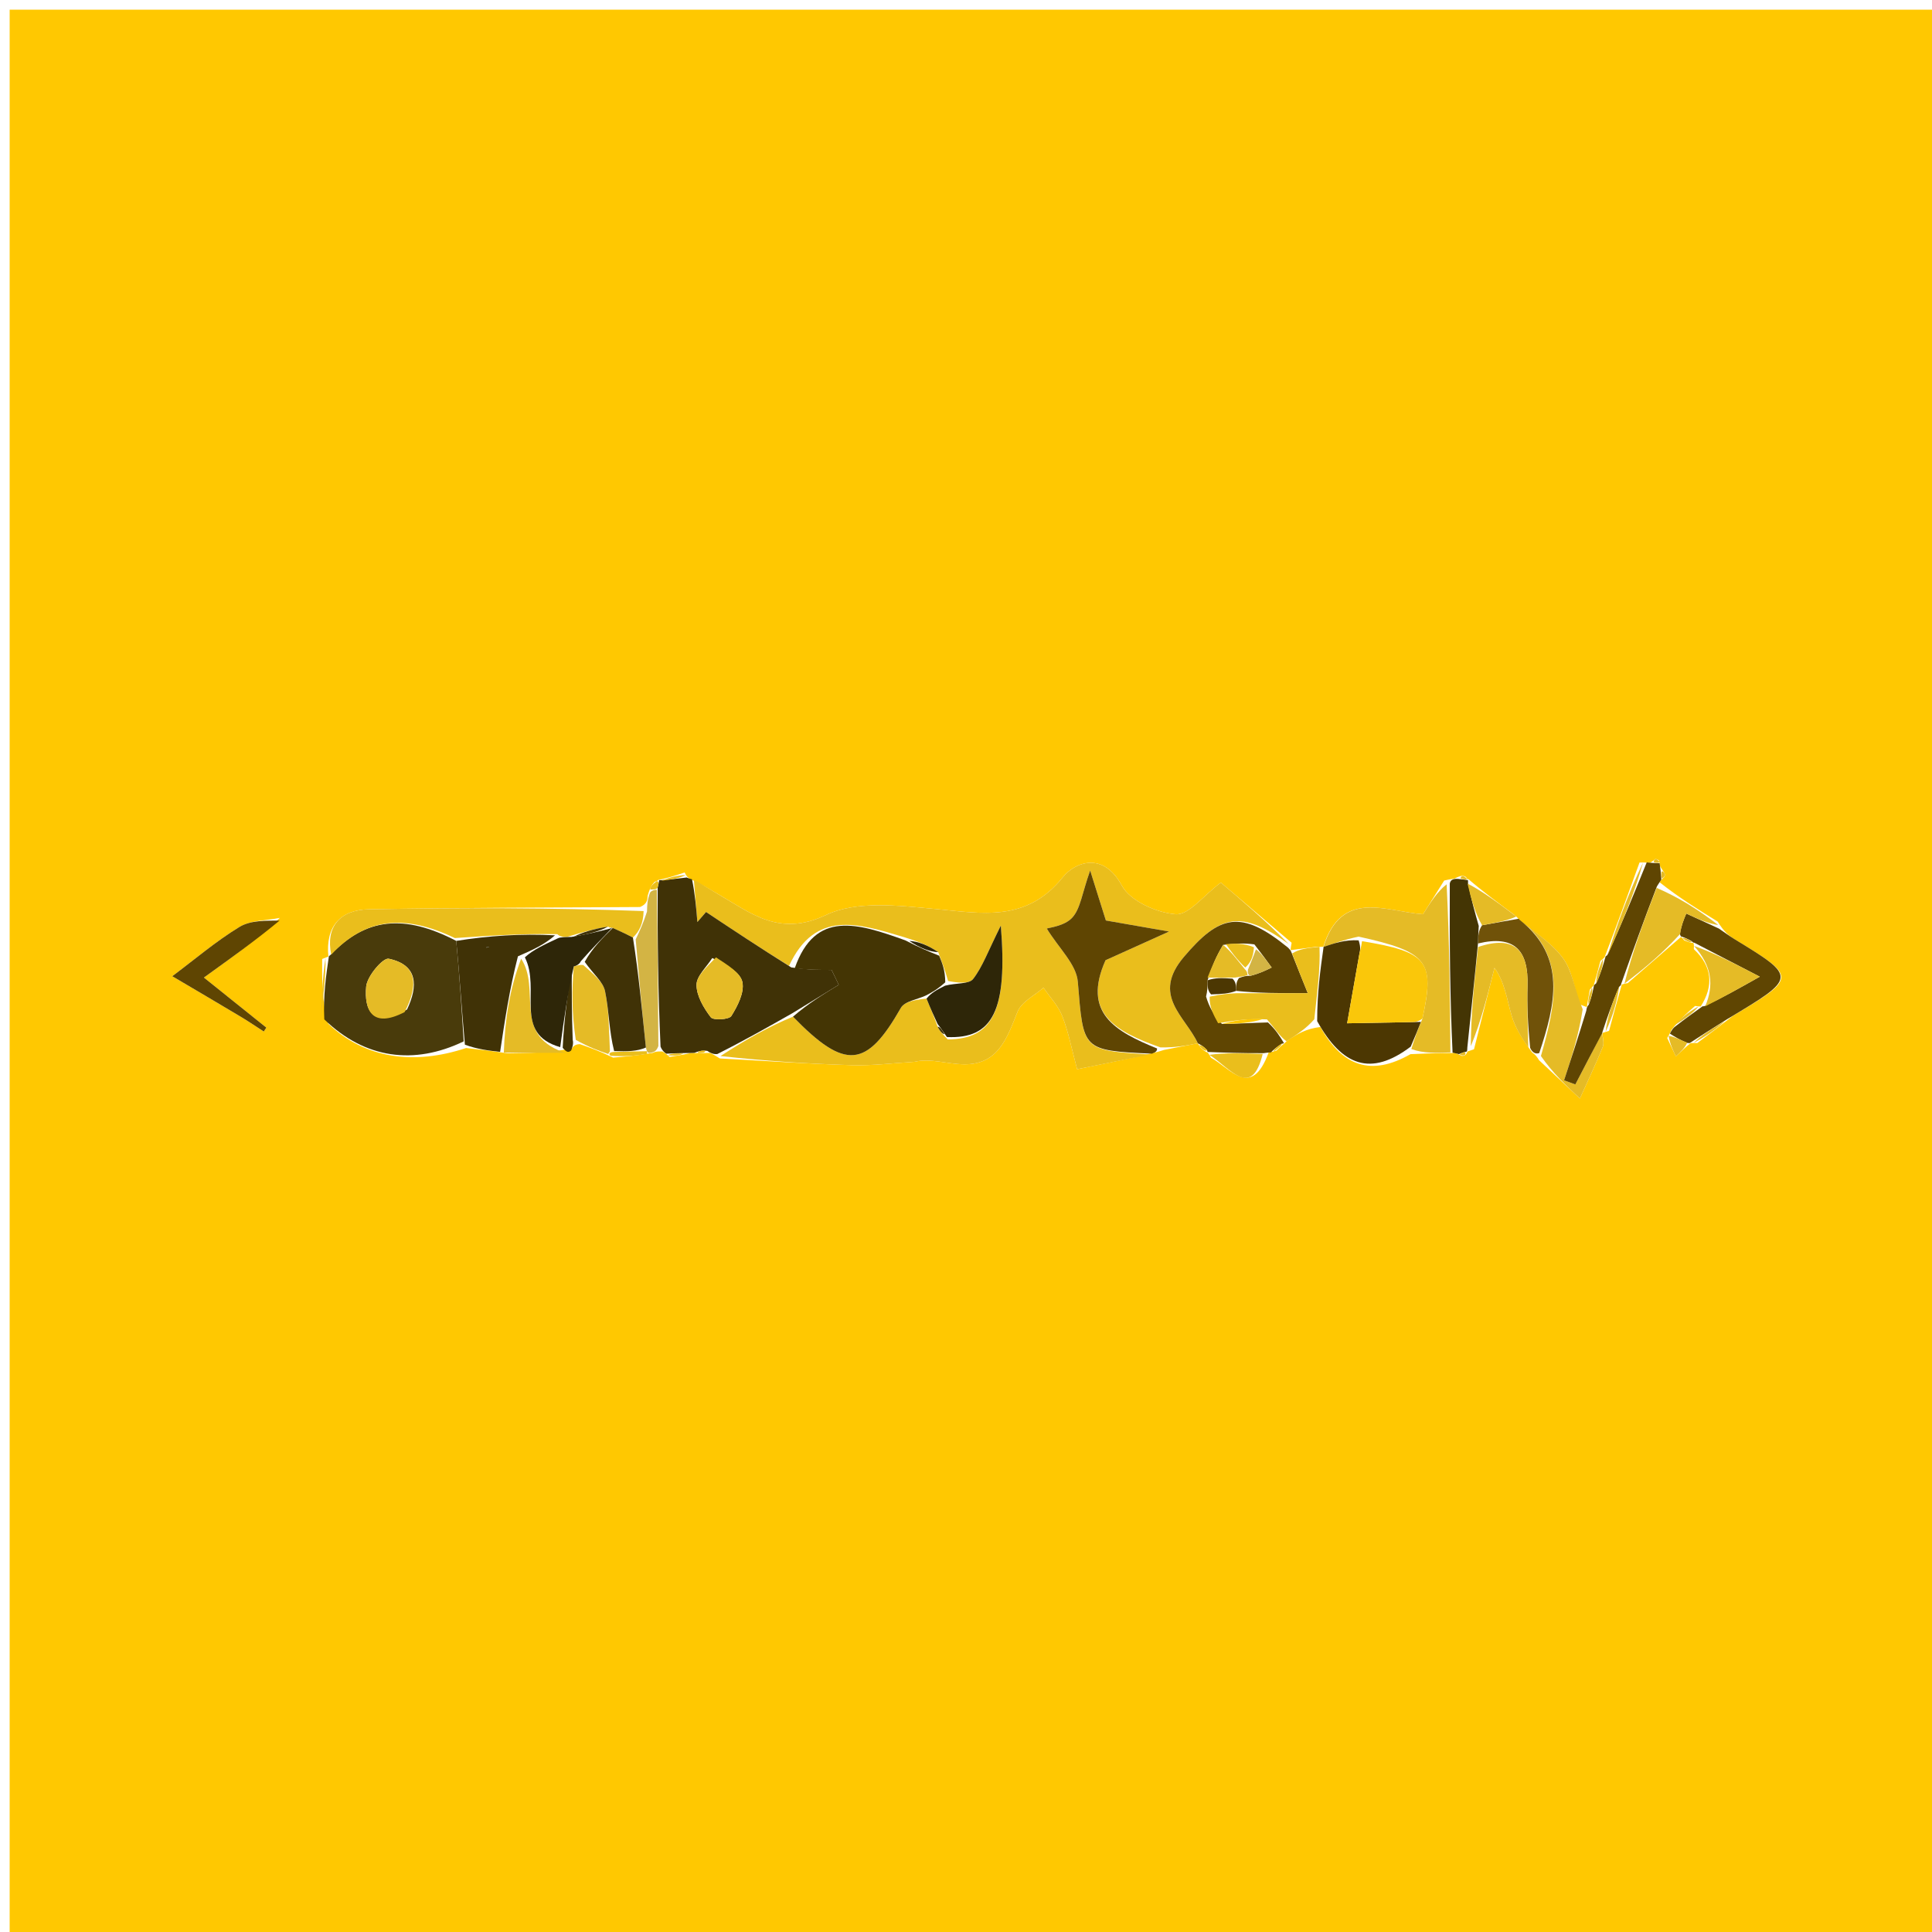 <svg version="1.1" id="Layer_1" xmlns="http://www.w3.org/2000/svg" xmlns:xlink="http://www.w3.org/1999/xlink" x="0px" y="0px"
	 width="100%" viewBox="0 0 200 200" enable-background="new 0 0 200 200" xml:space="preserve">
<path fill="#FFC801" opacity="1" stroke="none" 
	d="
M177,201 
	C118,201 59.5,201 1,201 
	C1,134.333 1,67.667 1,1 
	C67.667,1 134.333,1 201,1 
	C201,67.667 201,134.333 201,201 
	C193.167,201 185.333,201 177,201 
M164.588,102.432 
	C164.472,103.019 164.355,103.605 164.277,104.231 
	C164.277,104.231 164.265,104.284 163.527,103.964 
	C162.98,102.356 162.76,100.51 161.804,99.201 
	C160.664,97.641 158.893,96.54 157.271,95.228 
	C157.271,95.228 157.245,95.105 156.683,94.647 
	C155.089,93.466 153.494,92.284 152,91.001 
	C152,91.001 151.9,91.104 151.782,90.82 
	C151.51,90.596 151.239,90.605 150.567,90.954 
	C150.567,90.954 150.156,90.999 149.5,91.154 
	C148.77,92.318 148.039,93.482 147.31,94.643 
	C143.473,94.365 138.882,91.976 136.986,98.014 
	C136.986,98.014 137.02,98.005 136.175,98.026 
	C135.334,98.132 134.493,98.237 133.611,98.36 
	C133.611,98.36 133.569,98.346 133.708,97.593 
	C131.071,95.351 128.434,93.11 126.38,91.363 
	C124.574,92.713 123.059,94.747 121.708,94.643 
	C119.728,94.49 116.996,93.277 116.132,91.679 
	C114.187,88.081 111.258,89.278 110.039,90.795 
	C106.245,95.514 101.675,94.55 96.768,94.093 
	C93.019,93.745 88.667,93.22 85.51,94.722 
	C80.68,97.019 77.765,94.545 74.31,92.545 
	C73.473,92.06 72.653,91.546 71.443,90.991 
	C71.443,90.991 71.087,90.837 70.881,90.319 
	C69.955,90.625 69.028,90.932 68.103,91.101 
	C68.103,91.101 68.239,91.11 67.752,91.3 
	C67.528,91.559 67.304,91.818 67.049,92.722 
	C67.02,93.152 66.992,93.581 66.263,93.895 
	C56.902,93.96 47.539,93.957 38.18,94.13 
	C35.189,94.185 33.691,95.95 33.994,99.013 
	C33.994,99.013 34.041,99.024 33.35,99.273 
	C33.335,101.469 33.32,103.665 33.984,105.974 
	C37.796,109.615 42.865,110.276 48.252,108.49 
	C49.425,108.623 50.598,108.757 52.542,109.037 
	C54.703,109.016 56.864,108.995 59.216,108.527 
	C59.216,108.527 59.401,108.078 60.032,108.092 
	C61.008,108.431 61.985,108.77 63.47,109.483 
	C64.644,109.388 65.817,109.292 67.571,108.995 
	C67.757,108.907 67.942,108.82 68.573,108.846 
	C68.573,108.846 68.969,109.078 69.321,109.413 
	C69.903,109.322 70.484,109.232 71.472,109.02 
	C71.472,109.02 71.895,108.991 72.522,109.034 
	C72.731,109.015 72.94,108.997 73.523,109 
	C73.523,109 73.862,109.158 74.521,109.572 
	C79.081,109.814 83.64,110.131 88.204,110.266 
	C90.352,110.329 92.51,110.044 94.664,109.917 
	C96.323,109.523 98.059,110.158 99.801,110.177 
	C103.332,110.214 104.256,107.443 105.337,104.727 
	C105.744,103.705 107.099,103.059 108.021,102.242 
	C108.686,103.218 109.552,104.116 109.97,105.188 
	C110.609,106.831 110.941,108.593 111.506,110.686 
	C114.287,110.122 116.669,109.639 119.415,108.997 
	C119.415,108.997 119.802,108.916 120.487,108.69 
	C121.658,108.461 122.828,108.233 124,108 
	C124,108 123.996,108.001 124.265,108.419 
	C124.488,108.674 124.761,108.856 125.014,108.966 
	C125.014,108.966 125.032,108.9 125.361,109.496 
	C127.38,110.597 129.546,113.821 131.334,108.943 
	C131.334,108.943 131.563,108.95 132.136,108.755 
	C132.419,108.476 132.703,108.198 132.99,107.99 
	C132.99,107.99 132.919,107.991 133.433,107.598 
	C134.319,107.042 135.206,106.485 136.687,106.316 
	C138.93,110.358 141.908,111.474 146.012,109.126 
	C147.39,109.065 148.767,109.005 150.595,109.005 
	C150.595,109.005 151.035,109.122 151.267,109.295 
	C151.599,109.341 151.799,109.194 151.906,108.861 
	C151.906,108.861 151.875,108.852 152.588,108.621 
	C153.295,105.811 154.002,103.001 154.709,100.191 
	C155.803,101.72 155.996,103.486 156.494,105.161 
	C156.88,106.456 157.647,107.638 158.621,108.971 
	C158.621,108.971 158.971,109.142 159.323,109.754 
	C160.732,111.074 162.141,112.395 163.55,113.715 
	C164.349,111.938 165.187,110.175 165.919,108.37 
	C166.087,107.954 165.889,107.391 165.896,106.934 
	C165.896,106.934 165.855,106.921 166.568,106.717 
	C167.003,105.098 167.437,103.478 167.876,101.947 
	C167.876,101.947 167.81,101.889 168.51,101.768 
	C170.362,100.165 172.215,98.562 174.013,96.993 
	C174.013,96.993 174.004,96.93 174.333,97.337 
	C174.652,97.471 174.971,97.604 175.267,97.612 
	C175.267,97.612 175.392,97.589 175.346,98.258 
	C177.248,100.027 177.43,102.039 176.05,104.2 
	C176.05,104.2 176.2,104.207 175.473,104.139 
	C174.671,104.838 173.869,105.536 173.011,106.631 
	C173.011,106.631 172.874,107.007 172.588,107.457 
	C172.887,108.089 173.186,108.721 173.485,109.353 
	C173.982,108.88 174.479,108.408 174.989,107.997 
	C174.989,107.997 174.935,107.965 175.701,107.976 
	C176.761,107.184 177.822,106.393 179.378,105.173 
	C186.033,101.176 186.032,101.178 179.568,97.227 
	C179.01,96.886 178.482,96.493 177.811,95.399 
	C175.785,94.146 173.76,92.894 171.789,91.321 
	C171.789,91.321 171.981,91.06 172.243,90.837 
	C172.286,90.731 172.389,90.603 172.36,90.525 
	C172.282,90.323 172.146,90.143 171.854,89.681 
	C171.854,89.681 171.803,89.359 171.739,89.066 
	C171.739,89.066 171.382,88.903 171.382,88.903 
	C171.382,88.903 171.074,89.184 170.784,89.319 
	C170.784,89.319 170.469,89.268 169.726,89.283 
	C168.532,92.572 167.338,95.861 166.117,99.068 
	C166.117,99.068 166.201,99.049 165.676,99.476 
	C165.451,100.323 165.226,101.171 164.99,101.998 
	C164.99,101.998 165.011,101.99 164.588,102.432 
M28.969,95.019 
	C27.562,95.308 25.945,95.252 24.79,95.956 
	C22.344,97.447 20.138,99.334 17.833,101.058 
	C20.197,102.454 22.566,103.843 24.922,105.252 
	C25.732,105.736 26.512,106.27 27.305,106.781 
	C27.394,106.647 27.482,106.513 27.57,106.379 
	C25.548,104.757 23.526,103.135 21.108,101.196 
	C24.225,98.952 26.57,97.264 28.969,95.019 
z"/>
<path fill="#EABE1C" opacity="1" stroke="none" 
	d="
M119.052,109.156 
	C116.669,109.639 114.287,110.122 111.506,110.686 
	C110.941,108.593 110.609,106.831 109.97,105.188 
	C109.552,104.116 108.686,103.218 108.021,102.242 
	C107.099,103.059 105.744,103.705 105.337,104.727 
	C104.256,107.443 103.332,110.214 99.801,110.177 
	C98.059,110.158 96.323,109.523 94.664,109.917 
	C92.51,110.044 90.352,110.329 88.204,110.266 
	C83.64,110.131 79.081,109.814 74.585,109.323 
	C77.117,107.673 79.584,106.273 82.089,105.246 
	C87.527,110.843 89.717,110.549 93.257,104.335 
	C93.651,103.644 94.956,103.471 95.916,103.374 
	C96.349,104.461 96.704,105.233 97.063,106.284 
	C97.332,106.811 97.597,107.058 98.107,107.599 
	C102.786,107.572 104.312,104.61 103.605,95.82 
	C102.261,98.513 101.708,100.096 100.733,101.35 
	C100.317,101.885 99.018,101.734 98.14,101.546 
	C97.847,100.443 97.535,99.688 97.129,98.569 
	C96.032,97.829 95.029,97.454 93.612,97.021 
	C88.799,95.577 84.391,94.157 81.681,99.985 
	C78.583,98.064 75.836,96.238 73.089,94.411 
	C72.79,94.756 72.491,95.101 72.193,95.447 
	C72.07,93.98 71.948,92.513 71.826,91.046 
	C72.653,91.546 73.473,92.06 74.31,92.545 
	C77.765,94.545 80.68,97.019 85.51,94.722 
	C88.667,93.22 93.019,93.745 96.768,94.093 
	C101.675,94.55 106.245,95.514 110.039,90.795 
	C111.258,89.278 114.187,88.081 116.132,91.679 
	C116.996,93.277 119.728,94.49 121.708,94.643 
	C123.059,94.747 124.574,92.713 126.38,91.363 
	C128.434,93.11 131.071,95.351 133.407,97.723 
	C128.445,94.105 126.249,94.714 122.565,99.049 
	C119.154,103.063 122.692,105.178 123.999,108.004 
	C122.828,108.233 121.658,108.461 120.12,108.424 
	C115.443,106.775 112.008,104.85 114.447,99.4 
	C116.137,98.637 117.931,97.828 121.025,96.432 
	C117.721,95.855 115.997,95.554 114.48,95.288 
	C113.983,93.707 113.578,92.419 112.853,90.114 
	C112.009,92.48 111.853,94.071 110.988,95.005 
	C110.189,95.866 108.63,96.022 108.363,96.124 
	C109.602,98.156 111.424,99.82 111.574,101.623 
	C112.165,108.718 111.97,108.734 119.052,109.156 
z"/>
<path fill="#403206" opacity="1" stroke="none" 
	d="
M82.052,104.873 
	C79.584,106.273 77.117,107.673 74.255,109.116 
	C73.862,109.158 73.523,109 73.217,108.787 
	C72.572,108.714 72.233,108.852 71.895,108.991 
	C71.895,108.991 71.472,109.02 70.923,109.011 
	C69.905,109.027 69.437,109.052 68.969,109.078 
	C68.969,109.078 68.573,108.846 68.379,108.345 
	C68.122,102.601 68.058,97.357 68.082,91.869 
	C68.193,91.453 68.216,91.282 68.239,91.11 
	C68.239,91.11 68.103,91.101 68.474,91.111 
	C69.593,91.026 70.34,90.931 71.087,90.837 
	C71.087,90.837 71.443,90.991 71.634,91.019 
	C71.948,92.513 72.07,93.98 72.193,95.447 
	C72.491,95.101 72.79,94.756 73.089,94.411 
	C75.836,96.238 78.583,98.064 81.915,100.147 
	C83.695,100.404 84.89,100.404 86.084,100.404 
	C86.332,100.918 86.58,101.431 86.828,101.945 
	C85.236,102.921 83.644,103.897 82.052,104.873 
M73.732,99.178 
	C73.149,100.106 72.098,101.036 72.103,101.961 
	C72.109,103.1 72.846,104.349 73.582,105.309 
	C73.843,105.648 75.473,105.553 75.71,105.175 
	C76.357,104.143 77.061,102.765 76.858,101.693 
	C76.669,100.695 75.339,99.915 73.732,99.178 
z"/>
<path fill="#493B0B" opacity="1" stroke="none" 
	d="
M48.002,107.803 
	C42.865,110.276 37.796,109.615 33.57,105.526 
	C33.451,103.06 33.746,101.042 34.041,99.024 
	C34.041,99.024 33.994,99.013 34.269,98.803 
	C37.83,95.045 41.811,94.575 47.23,97.401 
	C47.582,101.062 47.792,104.432 48.002,107.803 
M42.139,104.5 
	C43.275,102.09 43.293,99.89 40.241,99.246 
	C39.65,99.121 38.002,101.051 37.907,102.127 
	C37.696,104.505 38.471,106.539 42.139,104.5 
z"/>
<path fill="#5F4502" opacity="1" stroke="none" 
	d="
M28.942,95.298 
	C26.57,97.264 24.225,98.952 21.108,101.196 
	C23.526,103.135 25.548,104.757 27.57,106.379 
	C27.482,106.513 27.394,106.647 27.305,106.781 
	C26.512,106.27 25.732,105.736 24.922,105.252 
	C22.566,103.843 20.197,102.454 17.833,101.058 
	C20.138,99.334 22.344,97.447 24.79,95.956 
	C25.945,95.252 27.562,95.308 28.942,95.298 
z"/>
<path fill="#5F4502" opacity="1" stroke="none" 
	d="
M124,108.002 
	C122.692,105.178 119.154,103.063 122.565,99.049 
	C126.249,94.714 128.445,94.105 133.337,98.1 
	C133.569,98.346 133.611,98.36 133.74,98.714 
	C134.315,100.174 134.762,101.279 135.382,102.816 
	C132.454,102.816 130.214,102.816 127.973,102.574 
	C127.959,102.009 127.955,101.687 128.253,101.248 
	C128.743,101.071 128.943,101.01 129.466,101.01 
	C130.408,100.766 131.025,100.461 131.643,100.157 
	C131.114,99.429 130.586,98.701 129.852,97.761 
	C128.731,97.611 127.817,97.673 126.619,97.815 
	C125.893,98.994 125.45,100.093 125.01,101.481 
	C125.007,102.156 125.002,102.541 124.852,103.161 
	C125.17,104.239 125.634,105.082 126.492,105.997 
	C128.214,105.978 129.541,105.887 131.259,105.842 
	C132.072,106.59 132.496,107.29 132.919,107.991 
	C132.919,107.991 132.99,107.99 132.7,108.049 
	C132.128,108.388 131.845,108.669 131.563,108.95 
	C131.563,108.95 131.334,108.943 130.803,109.023 
	C128.526,109.035 126.779,108.967 125.032,108.9 
	C125.032,108.9 125.014,108.966 124.959,108.72 
	C124.602,108.317 124.299,108.159 123.996,108.001 
	C123.996,108.001 124,108 124,108.002 
z"/>
<path fill="#E5BB26" opacity="1" stroke="none" 
	d="
M150.145,108.945 
	C148.767,109.005 147.39,109.065 146.102,108.596 
	C146.493,107.306 146.793,106.546 147.25,105.45 
	C148.556,99.505 147.791,98.541 140.647,96.958 
	C139.197,97.263 138.099,97.655 137.001,98.047 
	C138.882,91.976 143.473,94.365 147.31,94.643 
	C148.039,93.482 148.77,92.318 149.755,91.542 
	C150.054,97.602 150.1,103.273 150.145,108.945 
z"/>
<path fill="#5F4502" opacity="1" stroke="none" 
	d="
M119.233,109.076 
	C111.97,108.734 112.165,108.718 111.574,101.623 
	C111.424,99.82 109.602,98.156 108.363,96.124 
	C108.63,96.022 110.189,95.866 110.988,95.005 
	C111.853,94.071 112.009,92.48 112.853,90.114 
	C113.578,92.419 113.983,93.707 114.48,95.288 
	C115.997,95.554 117.721,95.855 121.025,96.432 
	C117.931,97.828 116.137,98.637 114.447,99.4 
	C112.008,104.85 115.443,106.775 119.778,108.537 
	C119.802,108.916 119.415,108.997 119.233,109.076 
z"/>
<path fill="#EABE1C" opacity="1" stroke="none" 
	d="
M47.088,97.11 
	C41.811,94.575 37.83,95.045 34.288,98.818 
	C33.691,95.95 35.189,94.185 38.18,94.13 
	C47.539,93.957 56.902,93.96 66.627,94.313 
	C66.596,95.571 66.201,96.41 65.519,97.054 
	C64.632,96.594 64.032,96.328 63.377,96.045 
	C63.323,96.028 63.235,96.103 62.942,95.927 
	C61.425,96.151 60.202,96.55 58.732,96.978 
	C58.485,97.007 57.987,97.01 57.693,96.703 
	C53.961,96.634 50.525,96.872 47.088,97.11 
z"/>
<path fill="#403206" opacity="1" stroke="none" 
	d="
M47.23,97.401 
	C50.525,96.872 53.961,96.634 57.455,96.824 
	C56.342,97.789 55.171,98.326 53.616,98.999 
	C52.745,102.388 52.258,105.64 51.772,108.891 
	C50.598,108.757 49.425,108.623 48.127,108.146 
	C47.792,104.432 47.582,101.062 47.23,97.401 
M50.358,98.105 
	C50.358,98.105 50.635,98.026 50.635,98.026 
	C50.635,98.026 50.359,97.936 50.358,98.105 
z"/>
<path fill="#5F4502" opacity="1" stroke="none" 
	d="
M172.874,107.007 
	C172.874,107.007 173.011,106.631 173.337,106.324 
	C174.508,105.414 175.354,104.81 176.2,104.207 
	C176.2,104.207 176.05,104.2 176.447,104.153 
	C178.357,103.254 179.87,102.403 182.173,101.106 
	C179.402,99.669 177.397,98.629 175.392,97.589 
	C175.392,97.589 175.267,97.612 175.138,97.444 
	C174.674,97.161 174.339,97.045 174.004,96.93 
	C174.004,96.93 174.013,96.993 173.902,96.696 
	C174.048,95.789 174.305,95.18 174.563,94.57 
	C175.688,95.089 176.814,95.607 177.94,96.125 
	C178.482,96.493 179.01,96.886 179.568,97.227 
	C186.032,101.178 186.033,101.176 178.813,105.493 
	C177.144,106.531 176.039,107.248 174.935,107.965 
	C174.935,107.965 174.989,107.997 174.664,107.965 
	C173.851,107.623 173.363,107.315 172.874,107.007 
z"/>
<path fill="#4C3702" opacity="1" stroke="none" 
	d="
M136.993,98.03 
	C138.099,97.655 139.197,97.263 140.644,97.344 
	C140.901,98.121 140.782,98.421 140.726,98.732 
	C140.296,101.131 139.878,103.531 139.456,105.931 
	C141.679,105.891 143.901,105.85 146.124,105.809 
	C146.447,105.803 146.77,105.794 147.094,105.786 
	C146.793,106.546 146.493,107.306 146.037,108.346 
	C141.908,111.474 138.93,110.358 136.354,105.708 
	C136.353,102.735 136.686,100.37 137.02,98.005 
	C137.02,98.005 136.986,98.014 136.993,98.03 
z"/>
<path fill="#E5BB26" opacity="1" stroke="none" 
	d="
M157.396,95.24 
	C158.893,96.54 160.664,97.641 161.804,99.201 
	C162.76,100.51 162.98,102.356 163.84,104.479 
	C163.407,107.274 162.66,109.553 161.913,111.833 
	C162.302,111.975 162.69,112.118 163.078,112.26 
	C164.006,110.472 164.933,108.684 165.86,106.895 
	C165.889,107.391 166.087,107.954 165.919,108.37 
	C165.187,110.175 164.349,111.938 163.55,113.715 
	C162.141,112.395 160.732,111.074 159.517,109.319 
	C161.023,103.982 162.182,99.107 157.396,95.24 
z"/>
<path fill="#705209" opacity="1" stroke="none" 
	d="
M157.333,95.234 
	C162.182,99.107 161.023,103.982 159.341,109.013 
	C158.971,109.142 158.621,108.971 158.399,108.472 
	C158.156,106.002 158.069,104.028 158.128,102.059 
	C158.239,98.359 156.775,96.764 153.001,97.668 
	C153.019,96.821 153.05,96.338 153.423,95.78 
	C154.925,95.506 156.085,95.305 157.245,95.105 
	C157.245,95.105 157.271,95.228 157.333,95.234 
z"/>
<path fill="#5F4502" opacity="1" stroke="none" 
	d="
M165.878,106.915 
	C164.933,108.684 164.006,110.472 163.078,112.26 
	C162.69,112.118 162.302,111.975 161.913,111.833 
	C162.66,109.553 163.407,107.274 164.21,104.639 
	C164.265,104.284 164.277,104.231 164.472,103.996 
	C164.782,103.171 164.896,102.58 165.011,101.99 
	C165.011,101.99 164.99,101.998 165.24,101.787 
	C165.727,100.733 165.964,99.891 166.201,99.049 
	C166.201,99.049 166.117,99.068 166.391,98.869 
	C167.932,95.537 169.2,92.402 170.469,89.268 
	C170.469,89.268 170.784,89.319 171.102,89.331 
	C171.421,89.342 171.803,89.359 171.803,89.359 
	C171.803,89.359 171.854,89.681 171.901,90.093 
	C171.959,90.689 171.97,90.875 171.981,91.06 
	C171.981,91.06 171.789,91.321 171.526,91.755 
	C170.112,95.422 168.961,98.655 167.81,101.889 
	C167.81,101.889 167.876,101.947 167.625,102.142 
	C166.867,103.866 166.361,105.393 165.855,106.921 
	C165.855,106.921 165.896,106.934 165.878,106.915 
z"/>
<path fill="#E5BB26" opacity="1" stroke="none" 
	d="
M153.013,98.031 
	C156.775,96.764 158.239,98.359 158.128,102.059 
	C158.069,104.028 158.156,106.002 158.21,108.422 
	C157.647,107.638 156.88,106.456 156.494,105.161 
	C155.996,103.486 155.803,101.72 154.709,100.191 
	C154.002,103.001 153.295,105.811 152.256,108.301 
	C152.287,104.664 152.65,101.347 153.013,98.031 
z"/>
<path fill="#443504" opacity="1" stroke="none" 
	d="
M153.001,97.668 
	C152.65,101.347 152.287,104.664 151.9,108.416 
	C151.875,108.852 151.906,108.861 151.671,108.9 
	C151.436,108.94 151.035,109.122 151.035,109.122 
	C151.035,109.122 150.595,109.005 150.37,108.975 
	C150.1,103.273 150.054,97.602 150.082,91.465 
	C150.156,90.999 150.567,90.954 150.994,90.989 
	C151.421,91.024 151.9,91.104 151.9,91.104 
	C151.9,91.104 152,91.001 151.967,91.413 
	C152.316,93.168 152.699,94.511 153.081,95.855 
	C153.05,96.338 153.019,96.821 153.001,97.668 
z"/>
<path fill="#E5BB26" opacity="1" stroke="none" 
	d="
M52.157,108.964 
	C52.258,105.64 52.745,102.388 53.949,99.242 
	C56.023,102.42 53.063,107.002 58.241,108.894 
	C58.672,108.965 58.849,108.969 59.025,108.974 
	C56.864,108.995 54.703,109.016 52.157,108.964 
z"/>
<path fill="#EABE1C" opacity="1" stroke="none" 
	d="
M136.597,98.015 
	C136.686,100.37 136.353,102.735 136.056,105.514 
	C135.206,106.485 134.319,107.042 133.176,107.795 
	C132.496,107.29 132.072,106.59 131.161,105.529 
	C129.147,105.421 127.623,105.672 126.098,105.924 
	C125.634,105.082 125.17,104.239 125.225,103.173 
	C126.487,102.905 127.23,102.86 127.973,102.816 
	C130.214,102.816 132.454,102.816 135.382,102.816 
	C134.762,101.279 134.315,100.174 133.761,98.706 
	C134.493,98.237 135.334,98.132 136.597,98.015 
z"/>
<path fill="#E5BB26" opacity="1" stroke="none" 
	d="
M62.961,109.11 
	C61.985,108.77 61.008,108.431 59.603,107.648 
	C59.181,104.827 59.188,102.449 59.401,100.038 
	C59.606,100.005 59.987,99.836 60.385,99.902 
	C61.425,100.842 62.434,101.64 62.635,102.606 
	C63.051,104.605 63.038,106.694 63.141,108.837 
	C63.079,108.927 62.961,109.11 62.961,109.11 
z"/>
<path fill="#E5BB26" opacity="1" stroke="none" 
	d="
M168.16,101.828 
	C168.961,98.655 170.112,95.422 171.499,91.915 
	C173.76,92.894 175.785,94.146 177.875,95.762 
	C176.814,95.607 175.688,95.089 174.563,94.57 
	C174.305,95.18 174.048,95.789 173.929,96.679 
	C172.215,98.562 170.362,100.165 168.16,101.828 
z"/>
<path fill="#D3B444" opacity="1" stroke="none" 
	d="
M65.806,97.249 
	C66.201,96.41 66.596,95.571 66.977,94.371 
	C66.992,93.581 67.02,93.152 67.293,92.4 
	C67.537,92.078 67.995,92.114 67.995,92.114 
	C68.058,97.357 68.122,102.601 68.156,108.288 
	C67.942,108.82 67.757,108.907 67.279,109.001 
	C66.987,109.008 66.966,108.82 66.863,108.44 
	C66.442,104.456 66.124,100.852 65.806,97.249 
z"/>
<path fill="#E5BB26" opacity="1" stroke="none" 
	d="
M175.369,97.924 
	C177.397,98.629 179.402,99.669 182.173,101.106 
	C179.87,102.403 178.357,103.254 176.518,104.178 
	C177.43,102.039 177.248,100.027 175.369,97.924 
z"/>
<path fill="#E5BB26" opacity="1" stroke="none" 
	d="
M170.097,89.275 
	C169.2,92.402 167.932,95.537 166.404,98.91 
	C167.338,95.861 168.532,92.572 170.097,89.275 
z"/>
<path fill="#EABE1C" opacity="1" stroke="none" 
	d="
M125.197,109.198 
	C126.779,108.967 128.526,109.035 130.718,109.099 
	C129.546,113.821 127.38,110.597 125.197,109.198 
z"/>
<path fill="#E5BB26" opacity="1" stroke="none" 
	d="
M153.423,95.78 
	C152.699,94.511 152.316,93.168 151.917,91.463 
	C153.494,92.284 155.089,93.466 156.964,94.876 
	C156.085,95.305 154.925,95.506 153.423,95.78 
z"/>
<path fill="#403206" opacity="1" stroke="none" 
	d="
M59.196,100.072 
	C59.188,102.449 59.181,104.827 59.287,107.641 
	C59.401,108.078 59.216,108.527 59.12,108.751 
	C58.849,108.969 58.672,108.965 58.249,108.467 
	C58.399,105.339 58.797,102.705 59.196,100.072 
z"/>
<path fill="#EABE1C" opacity="1" stroke="none" 
	d="
M33.695,99.149 
	C33.746,101.042 33.451,103.06 33.231,105.47 
	C33.32,103.665 33.335,101.469 33.695,99.149 
z"/>
<path fill="#E5BB26" opacity="1" stroke="none" 
	d="
M166.211,106.819 
	C166.361,105.393 166.867,103.866 167.623,102.099 
	C167.437,103.478 167.003,105.098 166.211,106.819 
z"/>
<path fill="#E5BB26" opacity="1" stroke="none" 
	d="
M172.731,107.232 
	C173.363,107.315 173.851,107.623 174.658,107.934 
	C174.479,108.408 173.982,108.88 173.485,109.353 
	C173.186,108.721 172.887,108.089 172.731,107.232 
z"/>
<path fill="#E5BB26" opacity="1" stroke="none" 
	d="
M175.318,107.971 
	C176.039,107.248 177.144,106.531 178.565,105.707 
	C177.822,106.393 176.761,107.184 175.318,107.971 
z"/>
<path fill="#E5BB26" opacity="1" stroke="none" 
	d="
M175.836,104.173 
	C175.354,104.81 174.508,105.414 173.365,106.126 
	C173.869,105.536 174.671,104.838 175.836,104.173 
z"/>
<path fill="#EABE1C" opacity="1" stroke="none" 
	d="
M70.984,90.578 
	C70.34,90.931 69.593,91.026 68.474,91.179 
	C69.028,90.932 69.955,90.625 70.984,90.578 
z"/>
<path fill="#EABE1C" opacity="1" stroke="none" 
	d="
M66.989,109.102 
	C65.817,109.292 64.644,109.388 63.215,109.296 
	C62.961,109.11 63.079,108.927 63.514,108.898 
	C64.954,108.853 65.96,108.837 66.966,108.82 
	C66.966,108.82 66.987,109.008 66.989,109.102 
z"/>
<path fill="#E5BB26" opacity="1" stroke="none" 
	d="
M165.938,99.262 
	C165.964,99.891 165.727,100.733 165.246,101.797 
	C165.226,101.171 165.451,100.323 165.938,99.262 
z"/>
<path fill="#E5BB26" opacity="1" stroke="none" 
	d="
M164.8,102.211 
	C164.896,102.58 164.782,103.171 164.453,103.977 
	C164.355,103.605 164.472,103.019 164.8,102.211 
z"/>
<path fill="#EABE1C" opacity="1" stroke="none" 
	d="
M69.145,109.245 
	C69.437,109.052 69.905,109.027 70.72,109.071 
	C70.484,109.232 69.903,109.322 69.145,109.245 
z"/>
<path fill="#EABE1C" opacity="1" stroke="none" 
	d="
M124.13,108.21 
	C124.299,108.159 124.602,108.317 124.993,108.721 
	C124.761,108.856 124.488,108.674 124.13,108.21 
z"/>
<path fill="#E5BB26" opacity="1" stroke="none" 
	d="
M174.169,97.133 
	C174.339,97.045 174.674,97.161 175.149,97.507 
	C174.971,97.604 174.652,97.471 174.169,97.133 
z"/>
<path fill="#EABE1C" opacity="1" stroke="none" 
	d="
M131.849,108.853 
	C131.845,108.669 132.128,108.388 132.698,108.013 
	C132.703,108.198 132.419,108.476 131.849,108.853 
z"/>
<path fill="#E5BB26" opacity="1" stroke="none" 
	d="
M151.151,109.208 
	C151.035,109.122 151.436,108.94 151.652,108.897 
	C151.799,109.194 151.599,109.341 151.151,109.208 
z"/>
<path fill="#EABE1C" opacity="1" stroke="none" 
	d="
M72.208,109.013 
	C72.233,108.852 72.572,108.714 73.03,108.776 
	C72.94,108.997 72.731,109.015 72.208,109.013 
z"/>
<path fill="#EABE1C" opacity="1" stroke="none" 
	d="
M68.082,91.869 
	C67.995,92.114 67.537,92.078 67.308,92.078 
	C67.304,91.818 67.528,91.559 67.996,91.205 
	C68.216,91.282 68.193,91.453 68.082,91.869 
z"/>
<path fill="#E5BB26" opacity="1" stroke="none" 
	d="
M172.112,90.948 
	C171.97,90.875 171.959,90.689 171.99,90.229 
	C172.146,90.143 172.282,90.323 172.36,90.525 
	C172.389,90.603 172.286,90.731 172.112,90.948 
z"/>
<path fill="#E5BB26" opacity="1" stroke="none" 
	d="
M151.841,90.962 
	C151.9,91.104 151.421,91.024 151.194,90.937 
	C151.239,90.605 151.51,90.596 151.841,90.962 
z"/>
<path fill="#E5BB26" opacity="1" stroke="none" 
	d="
M171.771,89.213 
	C171.803,89.359 171.421,89.342 171.247,89.263 
	C171.074,89.184 171.382,88.903 171.382,88.903 
	C171.382,88.903 171.739,89.066 171.771,89.213 
z"/>
<path fill="#443504" opacity="1" stroke="none" 
	d="
M82.089,105.246 
	C83.644,103.897 85.236,102.921 86.828,101.945 
	C86.58,101.431 86.332,100.918 86.084,100.404 
	C84.89,100.404 83.695,100.404 82.267,100.242 
	C84.391,94.157 88.799,95.577 93.719,97.345 
	C95.234,98.13 96.228,98.532 97.222,98.933 
	C97.535,99.688 97.847,100.443 97.853,101.688 
	C96.977,102.472 96.407,102.765 95.838,103.058 
	C94.956,103.471 93.651,103.644 93.257,104.335 
	C89.717,110.549 87.527,110.843 82.089,105.246 
z"/>
<path fill="#2E2608" opacity="1" stroke="none" 
	d="
M95.916,103.374 
	C96.407,102.765 96.977,102.472 97.833,102.036 
	C99.018,101.734 100.317,101.885 100.733,101.35 
	C101.708,100.096 102.261,98.513 103.605,95.82 
	C104.312,104.61 102.786,107.572 98.025,107.354 
	C97.486,106.544 97.273,106.274 97.06,106.004 
	C96.704,105.233 96.349,104.461 95.916,103.374 
z"/>
<path fill="#2E2608" opacity="1" stroke="none" 
	d="
M97.129,98.569 
	C96.228,98.532 95.234,98.13 94.133,97.404 
	C95.029,97.454 96.032,97.829 97.129,98.569 
z"/>
<path fill="#443504" opacity="1" stroke="none" 
	d="
M97.063,106.284 
	C97.273,106.274 97.486,106.544 97.781,107.06 
	C97.597,107.058 97.332,106.811 97.063,106.284 
z"/>
<path fill="#E5BB26" opacity="1" stroke="none" 
	d="
M74.121,99.108 
	C75.339,99.915 76.669,100.695 76.858,101.693 
	C77.061,102.765 76.357,104.143 75.71,105.175 
	C75.473,105.553 73.843,105.648 73.582,105.309 
	C72.846,104.349 72.109,103.1 72.103,101.961 
	C72.098,101.036 73.149,100.106 74.121,99.108 
z"/>
<path fill="#E5BB26" opacity="1" stroke="none" 
	d="
M41.886,104.77 
	C38.471,106.539 37.696,104.505 37.907,102.127 
	C38.002,101.051 39.65,99.121 40.241,99.246 
	C43.293,99.89 43.275,102.09 41.886,104.77 
z"/>
<path fill="#FFC801" opacity="1" stroke="none" 
	d="
M126.492,105.997 
	C127.623,105.672 129.147,105.421 130.77,105.482 
	C129.541,105.887 128.214,105.978 126.492,105.997 
z"/>
<path fill="#EABE1C" opacity="1" stroke="none" 
	d="
M126.902,97.735 
	C127.817,97.673 128.731,97.611 129.81,98.061 
	C129.721,99.114 129.468,99.657 128.909,100.16 
	C128.037,99.326 127.47,98.53 126.902,97.735 
z"/>
<path fill="#E5BB26" opacity="1" stroke="none" 
	d="
M126.619,97.815 
	C127.47,98.53 128.037,99.326 128.88,100.346 
	C129.155,100.571 129.143,100.949 129.143,100.949 
	C128.943,101.01 128.743,101.071 127.887,101.192 
	C126.489,101.232 125.748,101.212 125.007,101.192 
	C125.45,100.093 125.893,98.994 126.619,97.815 
z"/>
<path fill="#4C3702" opacity="1" stroke="none" 
	d="
M125.01,101.481 
	C125.748,101.212 126.489,101.232 127.596,101.308 
	C127.955,101.687 127.959,102.009 127.973,102.574 
	C127.23,102.86 126.487,102.905 125.371,102.938 
	C125.002,102.541 125.007,102.156 125.01,101.481 
z"/>
<path fill="#D3B444" opacity="1" stroke="none" 
	d="
M129.466,101.01 
	C129.143,100.949 129.155,100.571 129.185,100.385 
	C129.468,99.657 129.721,99.114 130.016,98.272 
	C130.586,98.701 131.114,99.429 131.643,100.157 
	C131.025,100.461 130.408,100.766 129.466,101.01 
z"/>
<path fill="#FAC70A" opacity="1" stroke="none" 
	d="
M147.25,105.45 
	C146.77,105.794 146.447,105.803 146.124,105.809 
	C143.901,105.85 141.679,105.891 139.456,105.931 
	C139.878,103.531 140.296,101.131 140.726,98.732 
	C140.782,98.421 140.901,98.121 140.995,97.43 
	C147.791,98.541 148.556,99.505 147.25,105.45 
z"/>
<path fill="#403206" opacity="1" stroke="none" 
	d="
M66.863,108.44 
	C65.96,108.837 64.954,108.853 63.575,108.808 
	C63.038,106.694 63.051,104.605 62.635,102.606 
	C62.434,101.64 61.425,100.842 60.529,99.568 
	C61.328,98.133 62.38,97.098 63.432,96.063 
	C64.032,96.328 64.632,96.594 65.519,97.054 
	C66.124,100.852 66.442,104.456 66.863,108.44 
z"/>
<path fill="#2E2608" opacity="1" stroke="none" 
	d="
M63.377,96.045 
	C62.38,97.098 61.328,98.133 60.131,99.502 
	C59.987,99.836 59.606,100.005 59.401,100.038 
	C58.797,102.705 58.399,105.339 57.993,108.399 
	C53.063,107.002 56.023,102.42 54.334,99.104 
	C55.171,98.326 56.342,97.789 57.75,97.131 
	C57.987,97.01 58.485,97.007 59.17,96.99 
	C60.981,96.683 62.108,96.393 63.235,96.103 
	C63.235,96.103 63.323,96.028 63.377,96.045 
z"/>
<path fill="#403206" opacity="1" stroke="none" 
	d="
M62.942,95.927 
	C62.108,96.393 60.981,96.683 59.417,96.961 
	C60.202,96.55 61.425,96.151 62.942,95.927 
z"/>
<path fill="#2E2608" opacity="1" stroke="none" 
	d="
M50.359,98.021 
	C50.359,97.936 50.635,98.026 50.635,98.026 
	C50.635,98.026 50.358,98.105 50.359,98.021 
z"/>
</svg>